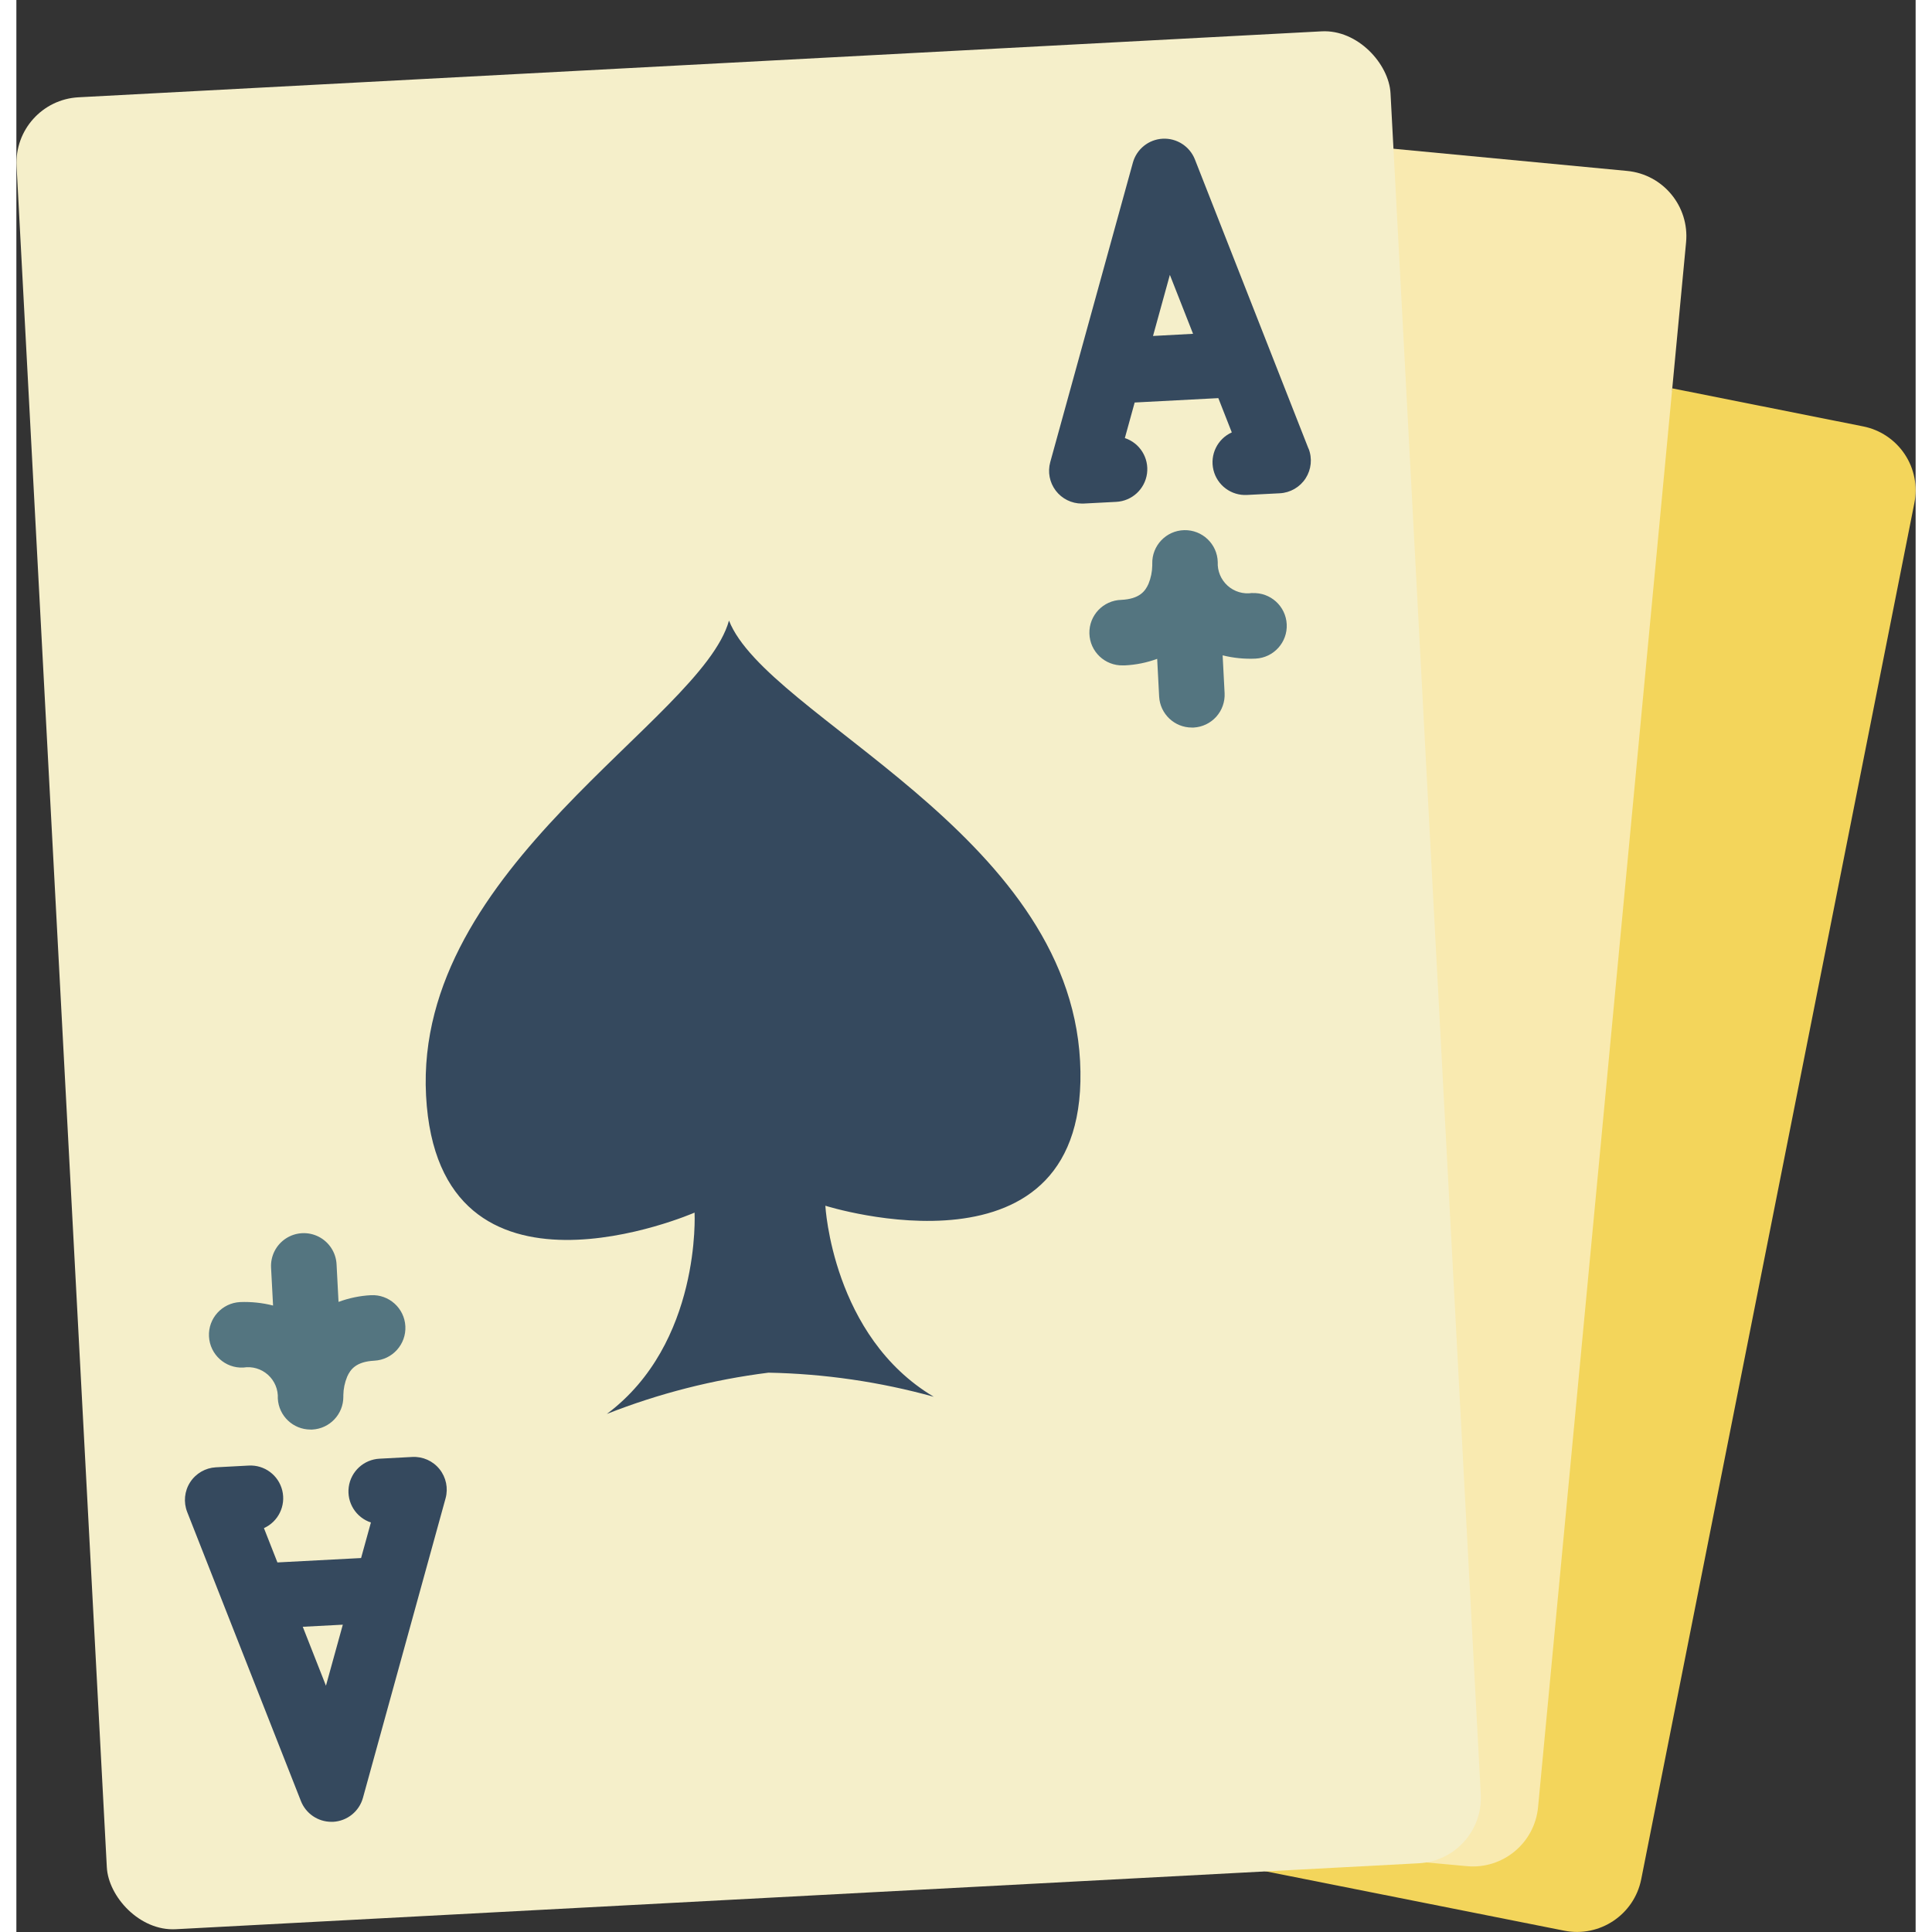 <svg height="512" viewBox="0 0 58 59" width="512" xmlns="http://www.w3.org/2000/svg"><rect x="0" y="0" width="58" height="59" fill="#333333" stroke="none"/><g id="Page-1" fill="none" fill-rule="evenodd"><g id="044---Ace-of-Spades" fill-rule="nonzero" transform="translate(-1)"><path id="Shape" d="m51.57 11.86 5.82 1.16c.521.101.98.407 1.275.848s.401.982.295 1.502l-8.34 42.02c-.216 1.082-1.268 1.784-2.35 1.57l-9.15-1.82z" fill="#f3d55b"/><path id="Shape" d="m43.03 4.54 7.16.68c1.099.105 1.904 1.081 1.8 2.18l-4.52 47.79c-.106 1.095-1.075 1.899-2.17 1.8l-1.3-.12z" fill="#f9eab0"/><rect id="Rectangle-path" fill="#f5efca" height="56" rx="2" transform="matrix(.999 -.053 .053 .999 -1.54 1.267)" width="42" x="2.34" y="1.936"/><path id="Shape" d="m23.97 41.919c1.706.033 3.402.28 5.046.736-3.1-1.84-3.311-5.834-3.311-5.834s8.146 2.575 7.779-4.415-9.566-10.512-10.722-13.455c-.841 3.048-9.619 7.515-9.251 14.506s8.2 3.574 8.2 3.574.21 3.994-2.68 6.149c1.587-.626 3.246-1.049 4.939-1.261z" fill="#35495e"/><path id="Shape" d="m40.459 13.7-3.469-8.832c-.158-.4-.554-.654-.983-.632s-.796.317-.911.732l-2.523 9.144c-.083.301-.021.623.168.872.189.248.483.394.796.394h.051l1-.052c.481-.025.875-.388.94-.865.064-.477-.22-.932-.677-1.083l.3-1.086 2.555-.134.411 1.047c-.439.198-.674.681-.56 1.149.114.468.545.788 1.026.761l1-.051c.321-.017.615-.187.789-.457.174-.271.208-.608.09-.908zm-4.748-3.44.515-1.866.708 1.8z" fill="#35495e"/><path id="Shape" d="m38.74 18.109c-.271.042-.547-.039-.751-.223s-.315-.449-.301-.722c-.014-.552-.474-.988-1.026-.974s-.988.474-.974 1.026v.054c-.003.192-.042.381-.115.559-.1.227-.275.462-.83.49-.552.014-.989.473-.975 1.026s.473.989 1.026.975h.053c.339-.016.673-.083.991-.2l.06 1.151c.028.531.468.948 1 .947h.053c.265-.014.514-.133.691-.33.177-.197.269-.457.255-.722l-.06-1.153c.329.082.668.116 1.007.1.552-.028.978-.498.95-1.05-.028-.552-.498-.978-1.05-.95z" fill="#547580"/><path id="Shape" d="m13.922 44.865c-.201-.251-.511-.389-.832-.372l-1 .053c-.481.025-.875.388-.94.865-.064.477.22.932.677 1.083l-.3 1.086-2.555.134-.412-1.048c.439-.198.674-.681.56-1.149s-.545-.788-1.026-.761l-1 .053c-.321.017-.614.187-.788.457s-.207.608-.09.907l3.473 8.827c.15.383.52.635.931.635h.053c.43-.023.797-.319.911-.734l2.523-9.145c.085-.309.016-.641-.185-.891zm-3.468 6.614-.708-1.8 1.223-.064z" fill="#35495e"/><path id="Shape" d="m11.829 39.553c-.339.018-.673.087-.991.205l-.06-1.151c-.019-.357-.227-.677-.546-.84-.319-.162-.7-.142-1.0.053-.3.195-.473.535-.454.893l.061 1.156c-.329-.084-.668-.119-1.007-.106-.552.028-.978.498-.95 1.05.028.552.498.978 1.05.95.271-.044.548.038.752.222.204.184.315.45.3.724.028.531.468.948 1 .947h.053c.532-.028.949-.467.948-1 0-.017 0-.035 0-.052.003-.192.043-.382.116-.56.1-.227.274-.462.831-.491.552-.029.976-.501.947-1.053-.029-.552-.501-.976-1.053-.947z" fill="#547580"/></g></g></svg>